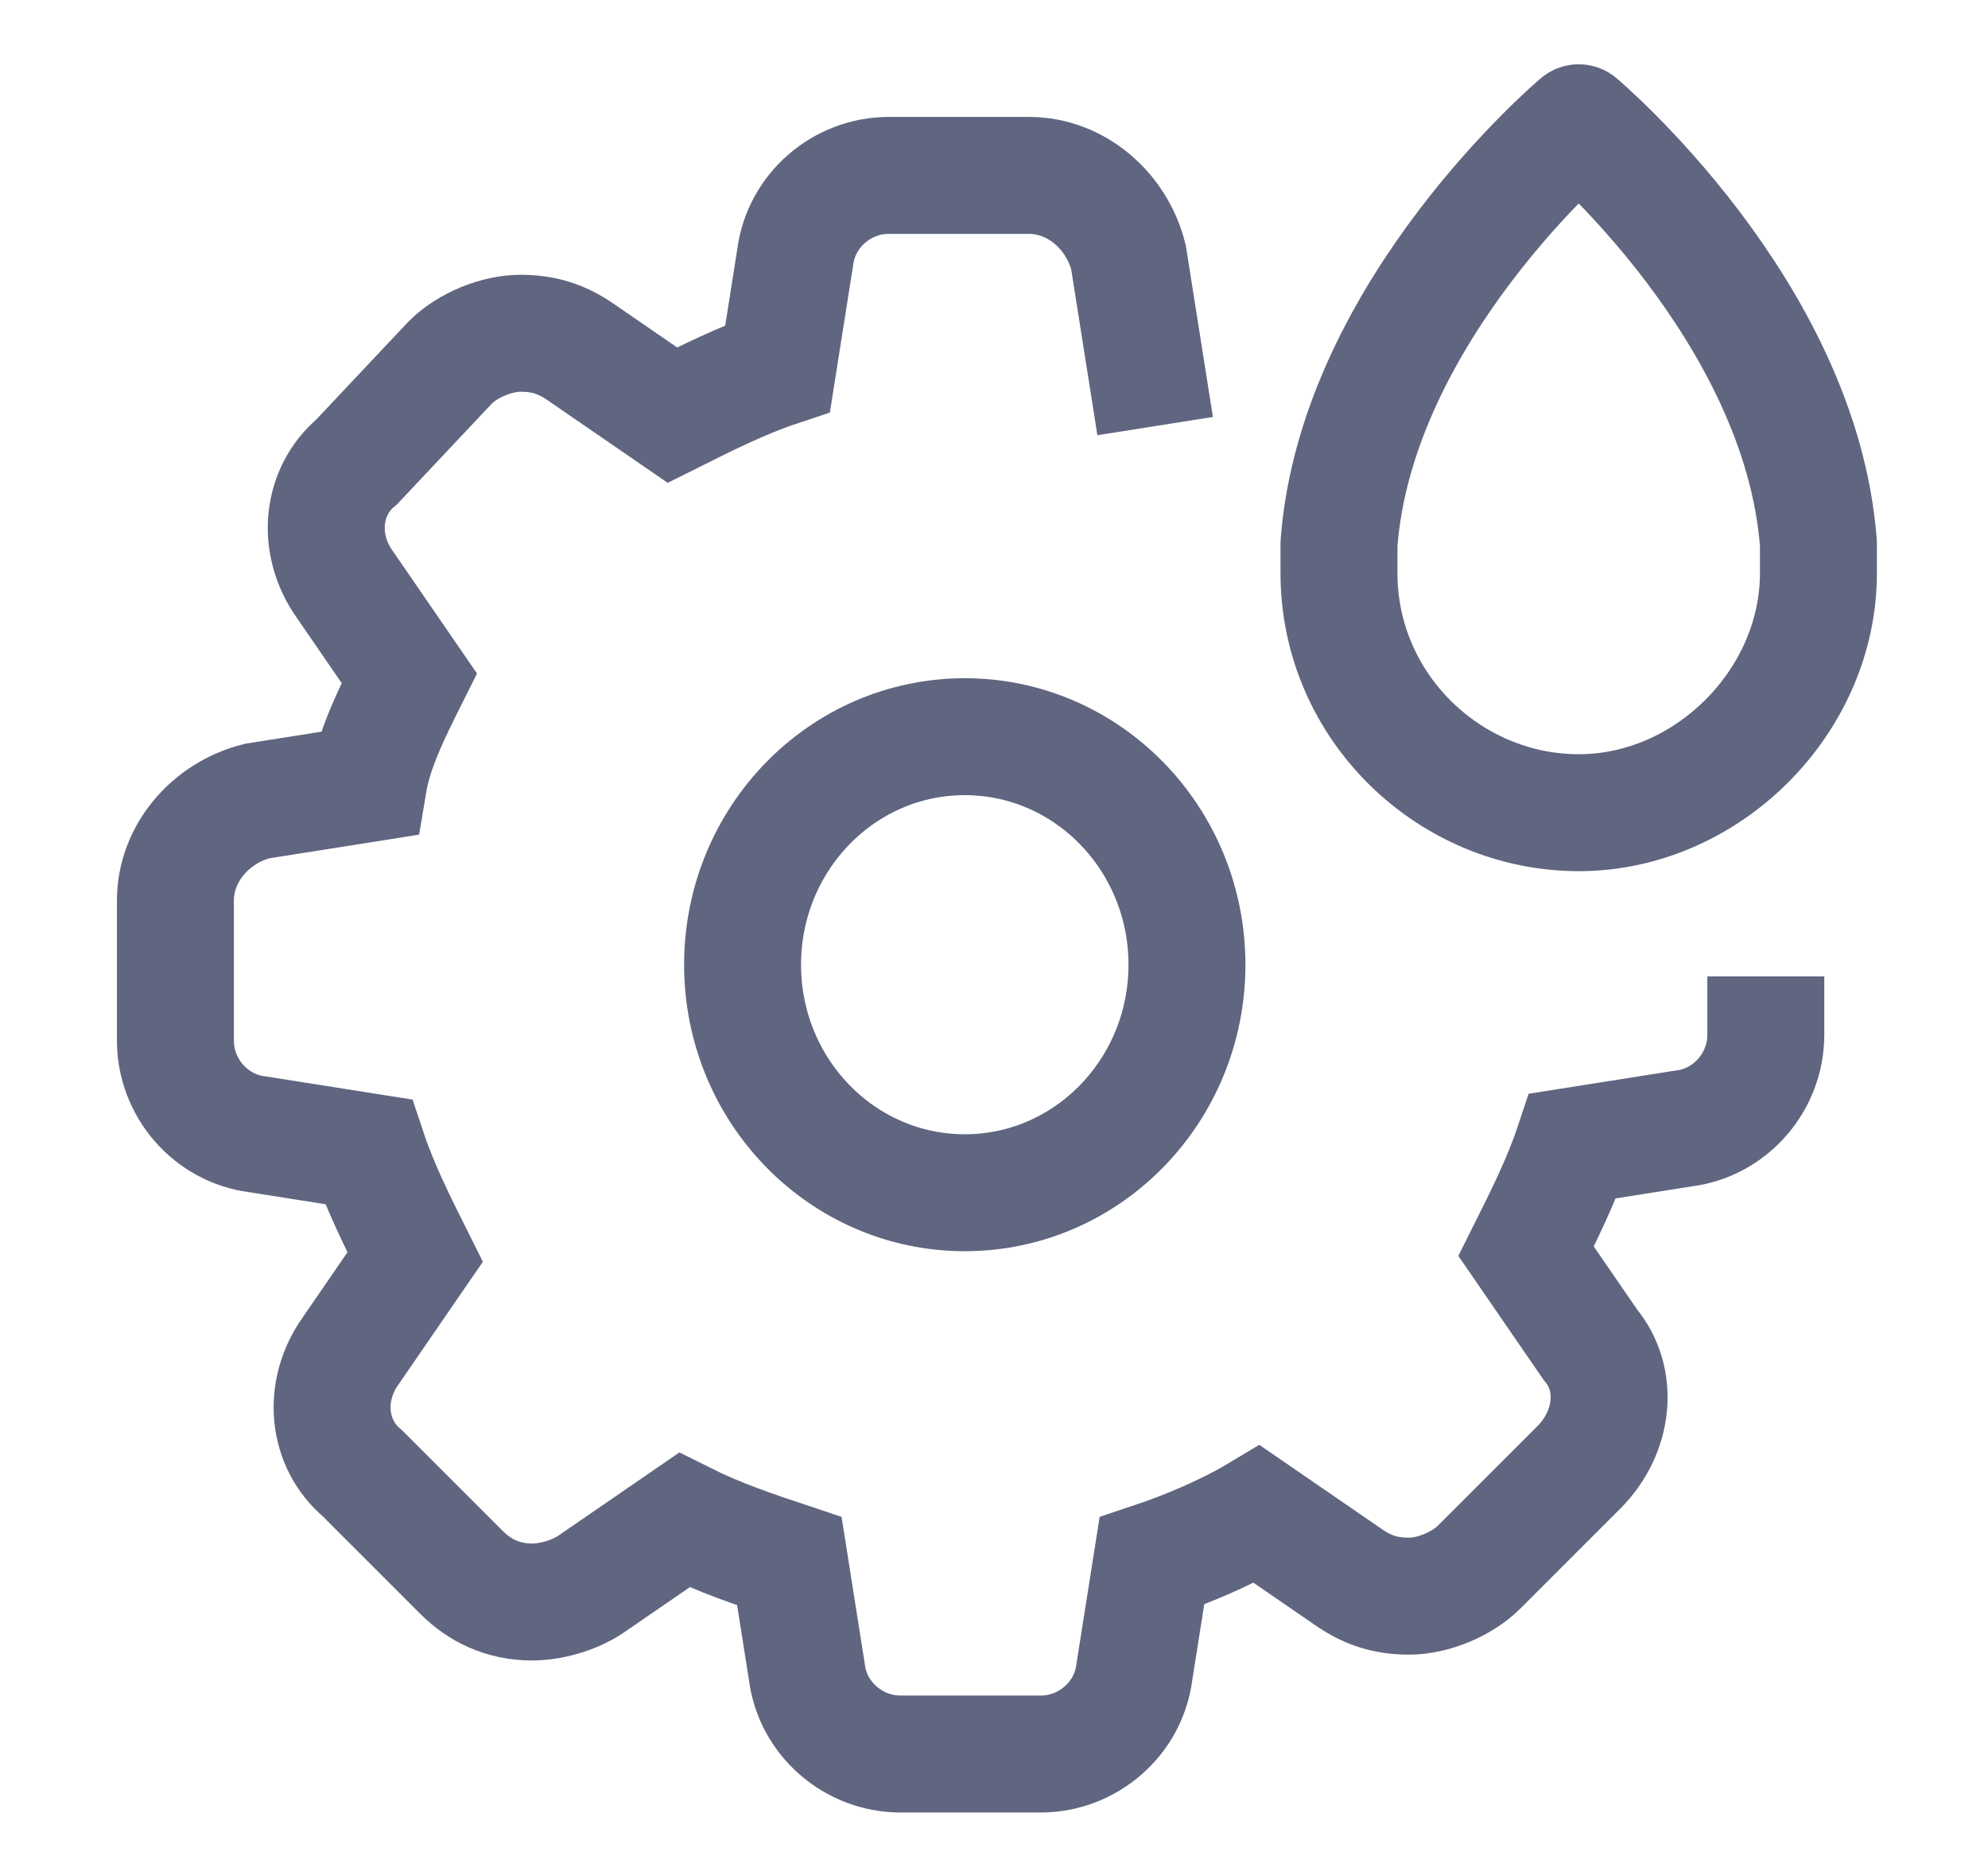 <svg width="17" height="16" viewBox="0 0 17 16" fill="none" xmlns="http://www.w3.org/2000/svg">
<path d="M9.8 3.15L9.65 2.2C9.55 1.8 9.2 1.5 8.8 1.5H7.6C7.2 1.5 6.85 1.8 6.8 2.2L6.65 3.15C6.35 3.25 6.05 3.4 5.75 3.55L4.95 3C4.8 2.9 4.65 2.85 4.45 2.85C4.25 2.85 4 2.95 3.85 3.1L3.05 3.95C2.75 4.2 2.7 4.65 2.95 5L3.5 5.8C3.35 6.1 3.2 6.4 3.15 6.7L2.2 6.85C1.8 6.95 1.5 7.3 1.5 7.7V8.9C1.5 9.3 1.8 9.65 2.2 9.7L3.15 9.85C3.25 10.15 3.4 10.45 3.55 10.75L3 11.55C2.75 11.9 2.8 12.35 3.1 12.6L3.95 13.45C4.1 13.6 4.3 13.7 4.55 13.7C4.7 13.7 4.9 13.65 5.05 13.55L5.85 13C6.15 13.15 6.45 13.25 6.75 13.35L6.9 14.3C6.95 14.7 7.3 15 7.7 15H8.9C9.3 15 9.65 14.7 9.7 14.3L9.85 13.35C10.15 13.25 10.5 13.1 10.75 12.95L11.55 13.5C11.7 13.6 11.85 13.65 12.05 13.65C12.25 13.65 12.5 13.55 12.65 13.4L13.5 12.55C13.8 12.25 13.85 11.8 13.6 11.5L13.05 10.7C13.2 10.4 13.35 10.1 13.45 9.8L14.4 9.65C14.8 9.6 15.1 9.25 15.1 8.85" stroke="#606580" stroke-miterlimit="10" stroke-linecap="square"/>
<path d="M8.25 10.2C9.299 10.2 10.15 9.327 10.15 8.25C10.15 7.173 9.299 6.3 8.25 6.3C7.201 6.3 6.35 7.173 6.35 8.25C6.35 9.327 7.201 10.2 8.25 10.2Z" stroke="#606580" stroke-miterlimit="10" stroke-linecap="square"/>
<path d="M15.55 4.65C15.4 2.65 13.5 1.05 13.5 1.05C13.5 1.05 11.6 2.65 11.45 4.65C11.45 4.75 11.45 4.8 11.45 4.9C11.45 6.05 12.4 6.95 13.5 6.95C14.6 6.95 15.55 6 15.55 4.9C15.55 4.8 15.55 4.7 15.55 4.65Z" stroke="#606580" stroke-miterlimit="10" stroke-linecap="round" stroke-linejoin="round"/>
</svg>
